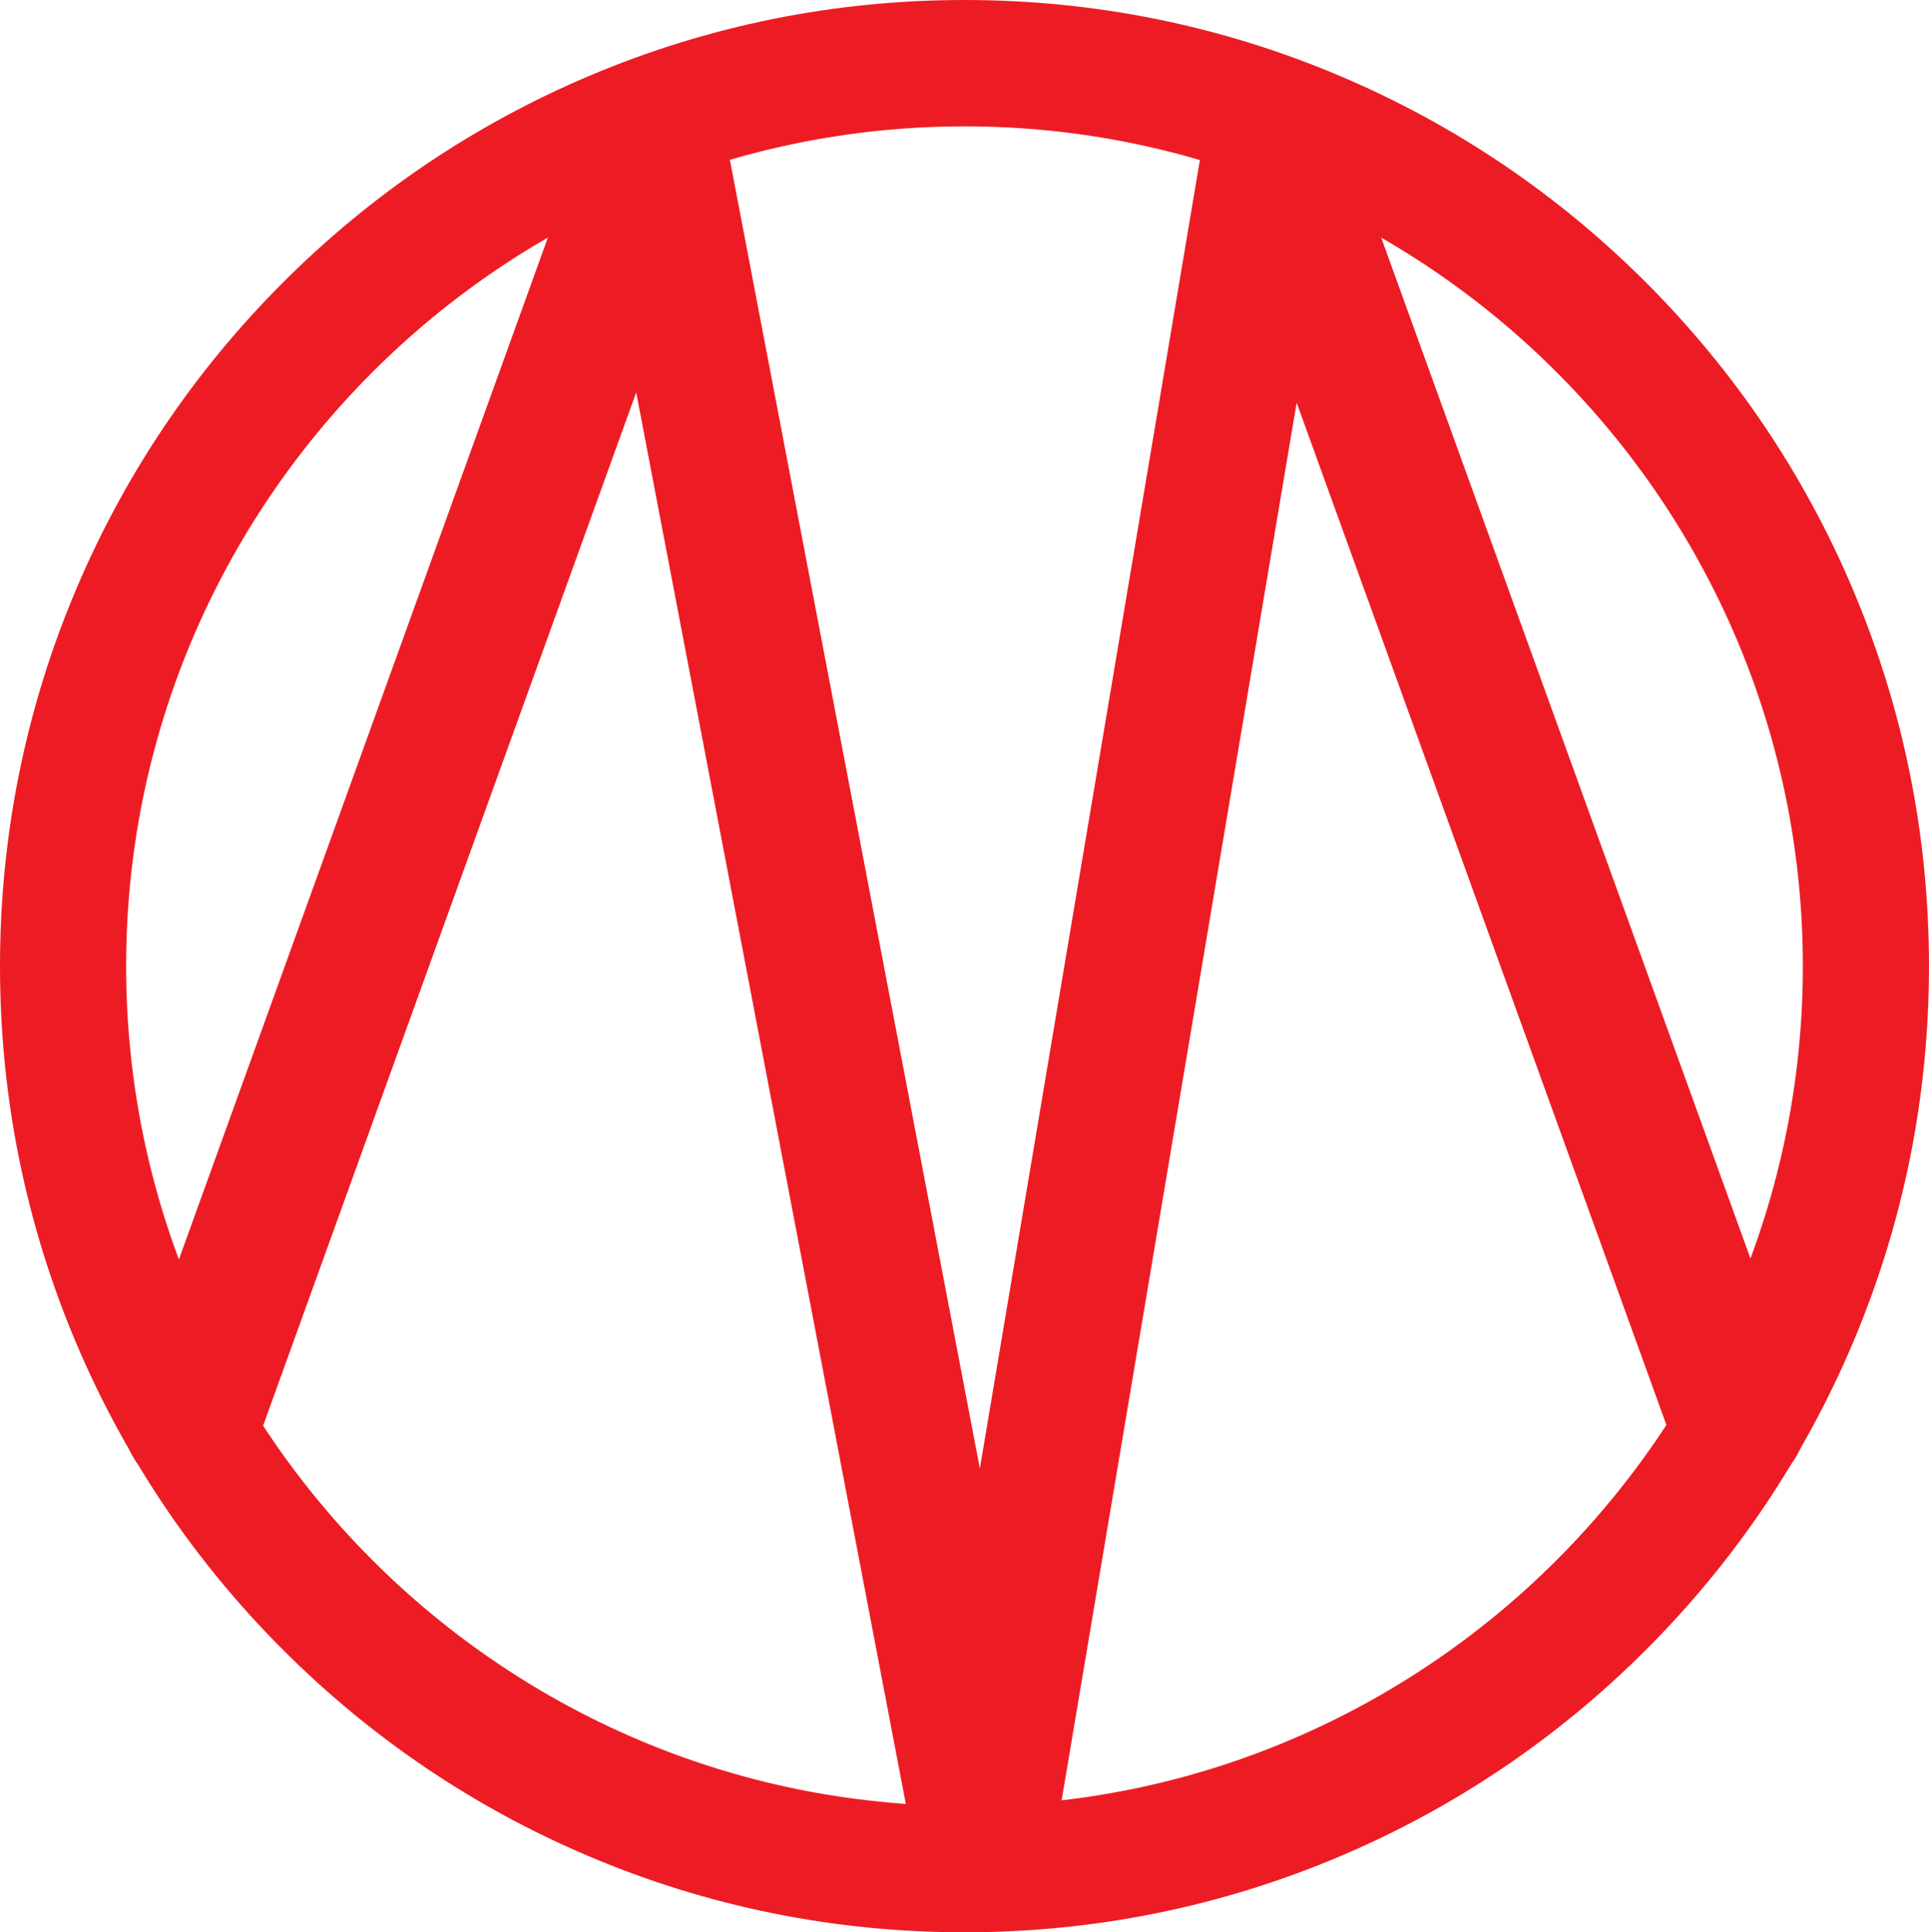 <?xml version="1.0" encoding="UTF-8"?>
<svg id="Layer_1" data-name="Layer 1" xmlns="http://www.w3.org/2000/svg" viewBox="0 0 1279.67 1281.92">
  <defs>
    <style>
      .cls-1 {
        fill: #ed1c24;
      }

      .cls-2 {
        fill: none;
        stroke: #ed1c24;
        stroke-linecap: round;
        stroke-linejoin: round;
        stroke-width: 90px;
      }
    </style>
  </defs>
  <path class="cls-1" d="M639.83,1281.92c-86.36,0-170.16-16.95-249.06-50.39-76.2-32.28-144.62-78.49-203.37-137.35-58.75-58.85-104.88-127.39-137.1-203.72C16.92,811.42,0,727.47,0,640.96s16.92-170.46,50.3-249.5c32.23-76.33,78.36-144.87,137.1-203.72s127.17-105.06,203.37-137.35C469.68,16.95,553.48,0,639.83,0s170.16,16.95,249.06,50.39c76.2,32.29,144.62,78.49,203.37,137.35,58.75,58.85,104.88,127.39,137.1,203.72,33.38,79.05,50.3,162.99,50.3,249.5s-16.92,170.46-50.3,249.5c-32.23,76.33-78.36,144.87-137.1,203.72-58.75,58.85-127.17,105.06-203.37,137.35-78.91,33.43-162.71,50.39-249.06,50.39ZM639.83,83.83c-306.66,0-556.15,249.93-556.15,557.13s249.49,557.13,556.15,557.13,556.15-249.93,556.15-557.13S946.49,83.83,639.83,83.83Z"/>
  <polyline class="cls-2" points="1152.69 943.62 844.21 90.69 652.85 1228.85 435.46 90.69 127.31 944.15"/>
</svg>